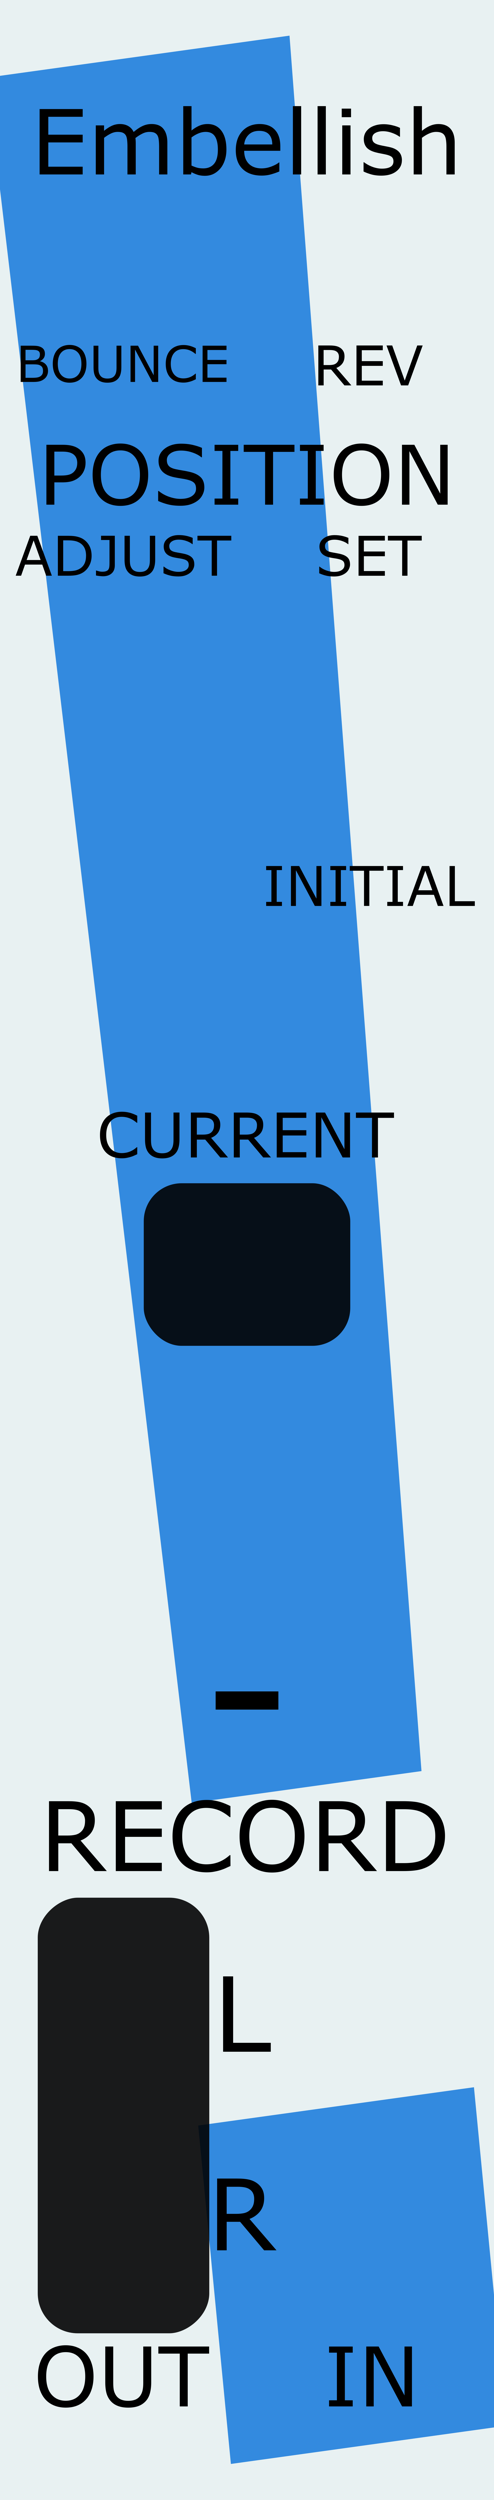 <?xml version="1.0" encoding="UTF-8" standalone="no"?>
<svg
   width="25.4mm"
   height="128.5mm"
   viewBox="0 0 25.4 128.5"
   version="1.1"
   id="svg8"
   inkscape:version="1.2.1 (9c6d41e410, 2022-07-14)"
   sodipodi:docname="Embellish.svg"
   xmlns:inkscape="http://www.inkscape.org/namespaces/inkscape"
   xmlns:sodipodi="http://sodipodi.sourceforge.net/DTD/sodipodi-0.dtd"
   xmlns="http://www.w3.org/2000/svg"
   xmlns:svg="http://www.w3.org/2000/svg"
   xmlns:rdf="http://www.w3.org/1999/02/22-rdf-syntax-ns#"
   xmlns:cc="http://creativecommons.org/ns#"
   xmlns:dc="http://purl.org/dc/elements/1.1/">
  <defs
     id="defs2" />
  <sodipodi:namedview
     id="base"
     pagecolor="#ffffff"
     bordercolor="#666666"
     borderopacity="1.0"
     inkscape:pageopacity="0.0"
     inkscape:pageshadow="2"
     inkscape:zoom="2.0000001"
     inkscape:cx="4.2499998"
     inkscape:cy="210.49999"
     inkscape:document-units="mm"
     inkscape:current-layer="layer1"
     showgrid="false"
     units="mm"
     inkscape:snap-bbox="true"
     inkscape:snap-page="true"
     inkscape:bbox-nodes="false"
     inkscape:snap-bbox-edge-midpoints="false"
     inkscape:window-width="1269"
     inkscape:window-height="1145"
     inkscape:window-x="1171"
     inkscape:window-y="145"
     inkscape:window-maximized="0"
     inkscape:snap-bbox-midpoints="true"
     inkscape:snap-nodes="false"
     inkscape:document-rotation="0"
     inkscape:showpageshadow="2"
     inkscape:pagecheckerboard="0"
     inkscape:deskcolor="#d1d1d1" />
  <g
     inkscape:label="Background"
     inkscape:groupmode="layer"
     id="layer1"
     transform="translate(0,-168.5)"
     style="display:inline">
    <rect
       style="display:inline;opacity:1;vector-effect:none;fill:#e8f1f2;fill-opacity:1;fill-rule:evenodd;stroke:none;stroke-width:0.593;stroke-linecap:butt;stroke-linejoin:miter;stroke-miterlimit:4;stroke-dasharray:none;stroke-dashoffset:0;stroke-opacity:1;paint-order:normal"
       id="rect420"
       width="25.4"
       height="128.5"
       x="5.9211732e-17"
       y="168.5" />
    <g
       aria-label="!"
       transform="matrix(1.117,-0.155,0.128,1.325,-4.844,165.392)"
       id="text912"
       style="font-style:normal;font-weight:normal;font-size:127.426px;line-height:1.25;font-family:sans-serif;display:inline;fill:#338adf;fill-opacity:1;stroke:none;stroke-width:3.186;stroke-miterlimit:4;stroke-dasharray:none">
      <path
         d="M 17.008,5.718 15.39,72.853 H 4.813 L 3.071,5.718 Z M 16.386,98.363 H 3.693 V 85.234 H 16.386 Z"
         style="display:inline;fill:#338adf;fill-opacity:1;stroke-width:3.186;stroke-miterlimit:4;stroke-dasharray:none"
         id="path1767" />
    </g>
  </g>
  <g
     inkscape:label="Layer 1"
     inkscape:groupmode="layer"
     id="g1684"
     transform="translate(0,-168.5)"
     style="display:inline;opacity:1">
    <g
       aria-label="Embellish"
       id="text417"
       style="font-size:5.644px;line-height:1.25;word-spacing:0px;stroke-width:0.265"
       transform="matrix(0.819,0,0,0.819,0.226,31.553)">
      <path
         d="M 4.914,178.161 H 2.211 v -4.104 h 2.704 v 0.485 H 2.756 v 1.124 h 2.158 v 0.485 H 2.756 v 1.524 h 2.158 z"
         id="path534" />
      <path
         d="M 10.231,178.161 H 9.713 v -1.753 q 0,-0.198 -0.019,-0.383 -0.017,-0.185 -0.074,-0.295 -0.063,-0.119 -0.182,-0.179 -0.119,-0.061 -0.342,-0.061 -0.218,0 -0.435,0.11 -0.218,0.107 -0.435,0.276 0.008,0.063 0.014,0.149 0.006,0.083 0.006,0.165 v 1.971 H 7.726 v -1.753 q 0,-0.204 -0.019,-0.386 -0.017,-0.185 -0.074,-0.295 -0.063,-0.119 -0.182,-0.176 -0.119,-0.061 -0.342,-0.061 -0.212,0 -0.427,0.105 -0.212,0.105 -0.424,0.267 v 2.299 H 5.738 v -3.079 h 0.518 v 0.342 q 0.243,-0.201 0.482,-0.314 0.243,-0.113 0.515,-0.113 0.314,0 0.532,0.132 0.22,0.132 0.328,0.367 0.314,-0.265 0.573,-0.38 0.259,-0.119 0.554,-0.119 0.507,0 0.747,0.309 0.243,0.306 0.243,0.857 z"
         id="path536" />
      <path
         d="m 13.938,176.598 q 0,0.386 -0.11,0.695 -0.107,0.309 -0.292,0.518 -0.196,0.218 -0.43,0.328 -0.234,0.107 -0.515,0.107 -0.262,0 -0.458,-0.063 -0.196,-0.061 -0.386,-0.165 l -0.033,0.143 h -0.485 v -4.288 h 0.518 v 1.532 q 0.218,-0.179 0.463,-0.292 0.245,-0.116 0.551,-0.116 0.546,0 0.86,0.419 0.317,0.419 0.317,1.182 z m -0.535,0.014 q 0,-0.551 -0.182,-0.835 -0.182,-0.287 -0.587,-0.287 -0.226,0 -0.458,0.099 -0.232,0.097 -0.43,0.251 v 1.764 q 0.22,0.099 0.378,0.138 0.16,0.039 0.361,0.039 0.43,0 0.672,-0.281 0.245,-0.284 0.245,-0.887 z"
         id="path538" />
      <path
         d="m 17.322,176.676 h -2.268 q 0,0.284 0.085,0.496 0.085,0.209 0.234,0.345 0.143,0.132 0.339,0.198 0.198,0.066 0.435,0.066 0.314,0 0.631,-0.124 0.32,-0.127 0.455,-0.248 h 0.028 v 0.565 q -0.262,0.11 -0.535,0.185 -0.273,0.074 -0.573,0.074 -0.766,0 -1.196,-0.413 -0.43,-0.416 -0.43,-1.18 0,-0.755 0.411,-1.199 0.413,-0.444 1.086,-0.444 0.623,0 0.959,0.364 0.339,0.364 0.339,1.034 z m -0.504,-0.397 q -0.003,-0.408 -0.207,-0.631 -0.201,-0.223 -0.615,-0.223 -0.416,0 -0.664,0.245 -0.245,0.245 -0.278,0.609 z"
         id="path540" />
      <path
         d="m 18.631,178.161 h -0.518 v -4.288 h 0.518 z"
         id="path542" />
      <path
         d="m 20.18,178.161 h -0.518 v -4.288 h 0.518 z"
         id="path544" />
      <path
         d="m 21.762,174.567 h -0.584 v -0.537 h 0.584 z m -0.033,3.594 h -0.518 v -3.079 h 0.518 z"
         id="path546" />
      <path
         d="m 24.954,177.274 q 0,0.422 -0.35,0.692 -0.347,0.27 -0.951,0.27 -0.342,0 -0.628,-0.08 -0.284,-0.083 -0.477,-0.179 v -0.582 h 0.028 q 0.245,0.185 0.546,0.295 0.3,0.107 0.576,0.107 0.342,0 0.535,-0.11 0.193,-0.11 0.193,-0.347 0,-0.182 -0.105,-0.276 -0.105,-0.094 -0.402,-0.16 -0.11,-0.025 -0.289,-0.058 -0.176,-0.033 -0.322,-0.072 -0.405,-0.107 -0.576,-0.314 -0.168,-0.209 -0.168,-0.513 0,-0.19 0.077,-0.358 0.08,-0.168 0.24,-0.3 0.154,-0.13 0.391,-0.204 0.24,-0.077 0.535,-0.077 0.276,0 0.557,0.069 0.284,0.066 0.471,0.163 v 0.554 h -0.028 q -0.198,-0.146 -0.482,-0.245 -0.284,-0.102 -0.557,-0.102 -0.284,0 -0.48,0.11 -0.196,0.107 -0.196,0.322 0,0.19 0.119,0.287 0.116,0.097 0.375,0.157 0.143,0.033 0.32,0.066 0.179,0.033 0.298,0.061 0.361,0.083 0.557,0.284 0.196,0.204 0.196,0.54 z"
         id="path548" />
      <path
         d="m 28.269,178.161 h -0.518 v -1.753 q 0,-0.212 -0.025,-0.397 -0.025,-0.187 -0.091,-0.292 -0.069,-0.116 -0.198,-0.171 -0.13,-0.058 -0.336,-0.058 -0.212,0 -0.444,0.105 -0.232,0.105 -0.444,0.267 v 2.299 h -0.518 v -4.288 h 0.518 v 1.552 q 0.243,-0.201 0.502,-0.314 0.259,-0.113 0.532,-0.113 0.499,0 0.761,0.3 0.262,0.3 0.262,0.865 z"
         id="path550" />
    </g>
    <g
       aria-label="-"
       id="text1760-3"
       style="font-size:10.583px;line-height:1.25;font-family:sans-serif;word-spacing:0px;display:inline;stroke-width:0.265"
       transform="translate(62.647,215.997)">
      <path
         d="m -48.334,40.379 h -3.225 v -0.935 h 3.225 z"
         style="stroke-width:0.265"
         id="path1762-7" />
    </g>
    <g
       aria-label="L"
       id="text1685"
       style="font-size:7.056px;line-height:1.25;word-spacing:0px;stroke-width:0.265"
       transform="matrix(0.755,0,0,0.755,6.639,53.157)">
      <path
         d="m 9.646,292.457 h -3.245 v -5.13 h 0.682 v 4.523 h 2.563 z"
         id="path1691" />
    </g>
    <g
       aria-label="R"
       id="text1689"
       style="font-size:7.056px;line-height:1.25;word-spacing:0px;stroke-width:0.265"
       transform="matrix(0.719,0,0,0.719,-2.388,73.893)">
      <path
         d="m 23.093,292.457 h -0.885 l -1.716,-2.039 h -0.961 v 2.039 h -0.682 v -5.13 h 1.437 q 0.465,0 0.775,0.062 0.31,0.059 0.558,0.214 0.279,0.176 0.434,0.444 0.158,0.265 0.158,0.675 0,0.555 -0.279,0.93 -0.279,0.372 -0.768,0.562 z m -1.595,-3.686 q 0,-0.22 -0.079,-0.389 -0.076,-0.172 -0.255,-0.289 -0.148,-0.1 -0.351,-0.138 -0.203,-0.041 -0.479,-0.041 h -0.803 v 1.936 h 0.689 q 0.324,0 0.565,-0.055 0.241,-0.059 0.41,-0.214 0.155,-0.145 0.227,-0.331 0.076,-0.189 0.076,-0.479 z"
         id="path1694" />
    </g>
    <g
       aria-label="RECORD"
       id="text1074"
       style="font-size:4.939px;line-height:1.25;word-spacing:0px;stroke-width:0.265"
       transform="translate(-2.54,7.408)">
      <path
         d="M 8.031,257.268 H 7.411 L 6.21,255.84 H 5.537 v 1.428 H 5.06 v -3.591 h 1.006 q 0.326,0 0.543,0.043 0.217,0.041 0.391,0.15 0.195,0.123 0.304,0.311 0.111,0.186 0.111,0.473 0,0.388 -0.195,0.651 -0.195,0.26 -0.538,0.393 z m -1.117,-2.58 q 0,-0.154 -0.055,-0.273 -0.053,-0.121 -0.178,-0.203 -0.104,-0.07 -0.246,-0.097 -0.142,-0.029 -0.335,-0.029 H 5.537 v 1.355 h 0.482 q 0.227,0 0.395,-0.039 0.169,-0.041 0.287,-0.15 0.109,-0.101 0.159,-0.232 0.053,-0.133 0.053,-0.335 z"
         id="path359" />
      <path
         d="M 10.859,257.268 H 8.494 v -3.591 h 2.366 v 0.424 H 8.971 v 0.984 h 1.888 v 0.424 H 8.971 v 1.334 h 1.888 z"
         id="path361" />
      <path
         d="m 14.39,257.007 q -0.133,0.058 -0.241,0.109 -0.106,0.051 -0.28,0.106 -0.147,0.046 -0.321,0.077 -0.171,0.034 -0.379,0.034 -0.391,0 -0.711,-0.109 -0.318,-0.111 -0.555,-0.345 -0.232,-0.229 -0.362,-0.581 -0.13,-0.354 -0.13,-0.822 0,-0.444 0.125,-0.793 0.125,-0.35 0.362,-0.591 0.229,-0.234 0.552,-0.357 0.326,-0.123 0.721,-0.123 0.289,0 0.576,0.07 0.289,0.07 0.641,0.246 v 0.567 h -0.036 q -0.297,-0.248 -0.588,-0.362 -0.292,-0.113 -0.625,-0.113 -0.273,0 -0.492,0.089 -0.217,0.087 -0.388,0.273 -0.166,0.181 -0.26,0.458 -0.092,0.275 -0.092,0.637 0,0.379 0.101,0.651 0.104,0.273 0.265,0.444 0.169,0.178 0.393,0.265 0.227,0.084 0.477,0.084 0.345,0 0.646,-0.118 0.301,-0.118 0.564,-0.354 h 0.034 z"
         id="path363" />
      <path
         d="m 17.742,254.089 q 0.219,0.241 0.335,0.591 0.118,0.35 0.118,0.793 0,0.444 -0.121,0.796 -0.118,0.35 -0.333,0.584 -0.222,0.244 -0.526,0.367 -0.301,0.123 -0.69,0.123 -0.379,0 -0.69,-0.125 -0.309,-0.125 -0.526,-0.364 -0.217,-0.239 -0.335,-0.586 -0.116,-0.347 -0.116,-0.793 0,-0.439 0.116,-0.786 0.116,-0.35 0.338,-0.598 0.212,-0.236 0.526,-0.362 0.316,-0.125 0.687,-0.125 0.386,0 0.692,0.128 0.309,0.125 0.523,0.359 z m -0.043,1.384 q 0,-0.699 -0.314,-1.078 -0.314,-0.381 -0.856,-0.381 -0.547,0 -0.861,0.381 -0.311,0.379 -0.311,1.078 0,0.707 0.318,1.083 0.318,0.374 0.854,0.374 0.535,0 0.851,-0.374 0.318,-0.376 0.318,-1.083 z"
         id="path365" />
      <path
         d="m 21.924,257.268 h -0.62 l -1.201,-1.428 h -0.673 v 1.428 h -0.477 v -3.591 h 1.006 q 0.326,0 0.543,0.043 0.217,0.041 0.391,0.15 0.195,0.123 0.304,0.311 0.111,0.186 0.111,0.473 0,0.388 -0.195,0.651 -0.195,0.26 -0.538,0.393 z m -1.117,-2.58 q 0,-0.154 -0.055,-0.273 -0.053,-0.121 -0.178,-0.203 -0.104,-0.07 -0.246,-0.097 -0.142,-0.029 -0.335,-0.029 h -0.562 v 1.355 h 0.482 q 0.227,0 0.395,-0.039 0.169,-0.041 0.287,-0.15 0.109,-0.101 0.159,-0.232 0.053,-0.133 0.053,-0.335 z"
         id="path367" />
      <path
         d="m 25.42,255.476 q 0,0.49 -0.215,0.887 -0.212,0.398 -0.567,0.617 -0.246,0.152 -0.55,0.219 -0.301,0.068 -0.796,0.068 H 22.387 v -3.591 h 0.897 q 0.526,0 0.834,0.077 0.311,0.075 0.526,0.207 0.367,0.229 0.572,0.61 0.205,0.381 0.205,0.904 z m -0.499,-0.007 q 0,-0.422 -0.147,-0.711 -0.147,-0.289 -0.439,-0.456 -0.212,-0.121 -0.451,-0.166 -0.239,-0.048 -0.572,-0.048 H 22.864 v 2.771 h 0.449 q 0.345,0 0.6,-0.051 0.258,-0.051 0.473,-0.188 0.268,-0.171 0.4,-0.451 0.135,-0.28 0.135,-0.699 z"
         id="path369" />
    </g>
    <rect
       style="display:inline;opacity:1;fill:#000000;fill-opacity:0.888;stroke-width:0.176;image-rendering:auto"
       id="rect652-7"
       width="10.617"
       height="8.356"
       x="7.392"
       y="229.321"
       ry="1.949" />
    <rect
       style="display:inline;fill:#000000;fill-opacity:0.888;stroke-width:0.262;image-rendering:auto"
       id="rect652-7-8"
       width="22.391"
       height="8.819"
       x="266.044"
       y="-10.76"
       ry="2.057"
       transform="rotate(90)" />
    <g
       aria-label="IN"
       id="text2006"
       style="font-size:4.233px;line-height:1.25;word-spacing:0px;stroke-width:0.265"
       transform="translate(91.381,90.091)">
      <path
         d="m -73.246,202.102 h -1.215 v -0.314 h 0.403 v -2.449 h -0.403 v -0.314 h 1.215 v 0.314 h -0.403 v 2.449 h 0.403 z"
         id="path2008" />
      <path
         d="m -70.201,202.102 h -0.506 l -1.459,-2.753 v 2.753 h -0.382 v -3.078 h 0.635 l 1.331,2.514 v -2.514 h 0.382 z"
         id="path2010" />
    </g>
    <g
       aria-label="OUT"
       id="text2062"
       style="font-size:4.233px;line-height:1.25;word-spacing:0px;display:inline;stroke-width:0.265"
       transform="translate(-8.36,184.772)">
      <path
         d="m 12.78,104.696 q 0.188,0.207 0.287,0.506 0.101,0.3 0.101,0.68 0,0.38 -0.103,0.682 -0.101,0.3 -0.285,0.5 -0.19,0.209 -0.451,0.314 -0.258,0.105 -0.591,0.105 -0.325,0 -0.591,-0.107 -0.265,-0.107 -0.451,-0.312 -0.186,-0.205 -0.287,-0.502 -0.099,-0.298 -0.099,-0.68 0,-0.376 0.099,-0.674 0.099,-0.3 0.289,-0.513 0.182,-0.203 0.451,-0.31 0.271,-0.107 0.589,-0.107 0.331,0 0.593,0.11 0.265,0.107 0.449,0.308 z m -0.037,1.186 q 0,-0.599 -0.269,-0.924 -0.269,-0.327 -0.734,-0.327 -0.469,0 -0.738,0.327 -0.267,0.325 -0.267,0.924 0,0.606 0.273,0.928 0.273,0.32 0.732,0.32 0.459,0 0.73,-0.32 0.273,-0.322 0.273,-0.928 z"
         id="path2640" />
      <path
         d="m 16.135,106.185 q 0,0.335 -0.074,0.585 -0.072,0.248 -0.24,0.413 -0.159,0.157 -0.372,0.229 -0.213,0.072 -0.496,0.072 -0.289,0 -0.504,-0.076 -0.215,-0.076 -0.362,-0.225 -0.167,-0.17 -0.242,-0.409 -0.072,-0.24 -0.072,-0.589 v -1.842 h 0.409 v 1.862 q 0,0.25 0.033,0.395 0.035,0.145 0.116,0.263 0.091,0.134 0.246,0.203 0.157,0.068 0.376,0.068 0.221,0 0.376,-0.066 0.155,-0.068 0.248,-0.205 0.081,-0.118 0.114,-0.269 0.035,-0.153 0.035,-0.378 v -1.873 h 0.409 z"
         id="path2642" />
      <path
         d="m 19.112,104.707 h -1.1 v 2.714 h -0.409 v -2.714 h -1.1 v -0.364 h 2.609 z"
         id="path2644" />
    </g>
    <g
       aria-label="BOUNCE"
       id="text2152"
       style="font-size:3.175px;line-height:1.25;word-spacing:0px;display:inline;stroke-width:0.265"
       transform="matrix(0.807,0,0,0.807,14.799,31.014)">
      <path
         d="m -15.279,193.984 q 0,0.172 -0.065,0.304 -0.065,0.132 -0.175,0.217 -0.13,0.102 -0.287,0.146 -0.155,0.043 -0.395,0.043 h -0.819 v -2.308 h 0.684 q 0.253,0 0.378,0.019 0.126,0.019 0.24,0.077 0.127,0.067 0.184,0.172 0.057,0.104 0.057,0.25 0,0.164 -0.084,0.281 -0.084,0.115 -0.223,0.184 v 0.012 q 0.234,0.048 0.369,0.206 0.135,0.157 0.135,0.397 z m -0.516,-1.04 q 0,-0.084 -0.028,-0.141 -0.028,-0.057 -0.09,-0.093 -0.073,-0.042 -0.177,-0.051 -0.104,-0.011 -0.257,-0.011 h -0.366 v 0.667 h 0.397 q 0.144,0 0.229,-0.014 0.085,-0.015 0.158,-0.062 0.073,-0.046 0.102,-0.119 0.031,-0.074 0.031,-0.175 z m 0.197,1.053 q 0,-0.14 -0.042,-0.222 -0.042,-0.082 -0.152,-0.14 -0.074,-0.039 -0.181,-0.05 -0.105,-0.012 -0.257,-0.012 h -0.482 v 0.859 h 0.406 q 0.202,0 0.33,-0.02 0.129,-0.022 0.211,-0.077 0.087,-0.06 0.127,-0.138 0.04,-0.077 0.04,-0.2 z"
         id="path2154" />
      <path
         d="m -13.123,192.65 q 0.141,0.155 0.215,0.38 0.076,0.225 0.076,0.51 0,0.285 -0.078,0.512 -0.076,0.225 -0.214,0.375 -0.143,0.157 -0.338,0.236 -0.194,0.079 -0.443,0.079 -0.243,0 -0.443,-0.081 -0.198,-0.081 -0.338,-0.234 -0.14,-0.153 -0.215,-0.377 -0.074,-0.223 -0.074,-0.51 0,-0.282 0.074,-0.505 0.074,-0.225 0.217,-0.384 0.136,-0.152 0.338,-0.233 0.203,-0.081 0.442,-0.081 0.248,0 0.445,0.082 0.198,0.081 0.336,0.231 z m -0.028,0.89 q 0,-0.45 -0.202,-0.693 -0.202,-0.245 -0.55,-0.245 -0.352,0 -0.553,0.245 -0.2,0.243 -0.2,0.693 0,0.454 0.205,0.696 0.205,0.24 0.549,0.24 0.344,0 0.547,-0.24 0.205,-0.242 0.205,-0.696 z"
         id="path2156" />
      <path
         d="m -10.607,193.767 q 0,0.251 -0.056,0.439 -0.054,0.186 -0.18,0.31 -0.119,0.118 -0.279,0.172 -0.16,0.054 -0.372,0.054 -0.217,0 -0.378,-0.057 -0.161,-0.057 -0.271,-0.169 -0.126,-0.127 -0.181,-0.307 -0.054,-0.18 -0.054,-0.442 v -1.381 h 0.307 v 1.397 q 0,0.188 0.025,0.296 0.026,0.109 0.087,0.197 0.068,0.101 0.184,0.152 0.118,0.051 0.282,0.051 0.166,0 0.282,-0.05 0.116,-0.051 0.186,-0.153 0.06,-0.088 0.085,-0.202 0.026,-0.115 0.026,-0.284 v -1.405 h 0.307 z"
         id="path2158" />
      <path
         d="m -8.259,194.694 h -0.38 l -1.095,-2.065 v 2.065 h -0.287 v -2.308 h 0.476 l 0.998,1.885 v -1.885 h 0.287 z"
         id="path2160" />
      <path
         d="m -5.863,194.526 q -0.085,0.037 -0.155,0.07 -0.068,0.033 -0.18,0.068 -0.095,0.029 -0.206,0.05 -0.11,0.022 -0.243,0.022 -0.251,0 -0.457,-0.07 -0.205,-0.071 -0.357,-0.222 -0.149,-0.147 -0.233,-0.374 -0.084,-0.228 -0.084,-0.529 0,-0.285 0.081,-0.51 0.081,-0.225 0.233,-0.38 0.147,-0.15 0.355,-0.229 0.209,-0.079 0.464,-0.079 0.186,0 0.371,0.045 0.186,0.045 0.412,0.158 v 0.364 h -0.023 q -0.191,-0.16 -0.378,-0.233 -0.188,-0.073 -0.402,-0.073 -0.175,0 -0.316,0.057 -0.14,0.056 -0.25,0.175 -0.107,0.116 -0.167,0.295 -0.059,0.177 -0.059,0.409 0,0.243 0.065,0.419 0.067,0.175 0.171,0.285 0.109,0.115 0.253,0.171 0.146,0.054 0.307,0.054 0.222,0 0.415,-0.076 0.194,-0.076 0.363,-0.228 h 0.022 z"
         id="path2162" />
      <path
         d="M -3.908,194.694 H -5.429 v -2.308 h 1.521 v 0.273 H -5.122 v 0.633 h 1.214 v 0.273 H -5.122 v 0.857 h 1.214 z"
         id="path2164" />
    </g>
    <g
       aria-label="CURRENT"
       id="text730"
       style="font-size:3.175px;line-height:1.25;word-spacing:0px;stroke-width:0.265"
       transform="translate(0,-9)">
      <path
         d="m 7.056,236.828 q -0.085,0.037 -0.155,0.07 -0.068,0.033 -0.18,0.068 -0.095,0.029 -0.206,0.05 -0.11,0.022 -0.243,0.022 -0.251,0 -0.457,-0.07 -0.205,-0.071 -0.357,-0.222 -0.149,-0.147 -0.233,-0.374 -0.084,-0.228 -0.084,-0.529 0,-0.285 0.081,-0.51 0.081,-0.225 0.233,-0.38 0.147,-0.15 0.355,-0.229 0.209,-0.079 0.464,-0.079 0.186,0 0.371,0.045 0.186,0.045 0.412,0.158 v 0.364 H 7.033 q -0.191,-0.16 -0.378,-0.233 -0.188,-0.073 -0.402,-0.073 -0.175,0 -0.316,0.057 -0.14,0.056 -0.25,0.175 -0.107,0.116 -0.167,0.295 -0.059,0.177 -0.059,0.409 0,0.243 0.065,0.419 0.067,0.175 0.171,0.285 0.109,0.115 0.253,0.171 0.146,0.054 0.307,0.054 0.222,0 0.415,-0.076 0.194,-0.076 0.363,-0.228 h 0.022 z"
         id="path414" />
      <path
         d="m 9.228,236.068 q 0,0.251 -0.056,0.439 -0.054,0.186 -0.18,0.31 -0.119,0.118 -0.279,0.172 -0.16,0.054 -0.372,0.054 -0.217,0 -0.378,-0.057 -0.161,-0.057 -0.271,-0.169 -0.126,-0.127 -0.181,-0.307 -0.054,-0.18 -0.054,-0.442 v -1.381 h 0.307 v 1.397 q 0,0.188 0.025,0.296 0.026,0.109 0.087,0.197 0.068,0.101 0.184,0.152 0.118,0.051 0.282,0.051 0.166,0 0.282,-0.05 0.116,-0.051 0.186,-0.153 0.06,-0.088 0.085,-0.202 0.026,-0.115 0.026,-0.284 v -1.405 h 0.307 z"
         id="path416" />
      <path
         d="m 11.724,236.995 h -0.398 l -0.772,-0.918 h -0.433 v 0.918 H 9.814 v -2.308 h 0.646 q 0.209,0 0.349,0.028 0.14,0.026 0.251,0.096 0.126,0.079 0.195,0.2 0.071,0.119 0.071,0.304 0,0.25 -0.126,0.419 -0.126,0.167 -0.346,0.253 z m -0.718,-1.659 q 0,-0.099 -0.036,-0.175 -0.034,-0.077 -0.115,-0.13 -0.067,-0.045 -0.158,-0.062 -0.091,-0.019 -0.215,-0.019 h -0.361 v 0.871 h 0.31 q 0.146,0 0.254,-0.025 0.109,-0.026 0.184,-0.096 0.07,-0.065 0.102,-0.149 0.034,-0.085 0.034,-0.215 z"
         id="path418" />
      <path
         d="m 13.932,236.995 h -0.398 l -0.772,-0.918 h -0.433 v 0.918 h -0.307 v -2.308 h 0.646 q 0.209,0 0.349,0.028 0.14,0.026 0.251,0.096 0.126,0.079 0.195,0.2 0.071,0.119 0.071,0.304 0,0.25 -0.126,0.419 -0.126,0.167 -0.346,0.253 z m -0.718,-1.659 q 0,-0.099 -0.036,-0.175 -0.034,-0.077 -0.115,-0.13 -0.067,-0.045 -0.158,-0.062 -0.091,-0.019 -0.215,-0.019 h -0.361 v 0.871 h 0.31 q 0.146,0 0.254,-0.025 0.109,-0.026 0.184,-0.096 0.07,-0.065 0.102,-0.149 0.034,-0.085 0.034,-0.215 z"
         id="path420" />
      <path
         d="m 15.75,236.995 h -1.521 v -2.308 h 1.521 v 0.273 h -1.214 v 0.633 h 1.214 v 0.273 h -1.214 v 0.857 h 1.214 z"
         id="path422" />
      <path
         d="m 17.998,236.995 h -0.38 l -1.095,-2.065 v 2.065 h -0.287 v -2.308 h 0.476 l 0.998,1.885 v -1.885 h 0.287 z"
         id="path424" />
      <path
         d="m 20.258,234.96 h -0.825 v 2.036 h -0.307 v -2.036 h -0.825 v -0.273 h 1.956 z"
         id="path426" />
    </g>
    <g
       aria-label="POSITION"
       id="text551"
       style="font-size:4.233px;line-height:1.25;word-spacing:0px;stroke-width:0.265"
       transform="translate(0,1.058)">
      <path
         d="m 4.398,191.235 q 0,0.205 -0.072,0.38 -0.07,0.174 -0.198,0.302 -0.159,0.159 -0.376,0.24 -0.217,0.079 -0.548,0.079 h -0.409 v 1.147 h -0.409 v -3.078 h 0.835 q 0.277,0 0.469,0.048 0.192,0.045 0.341,0.145 0.176,0.118 0.271,0.294 0.097,0.176 0.097,0.444 z m -0.426,0.01 q 0,-0.159 -0.056,-0.277 -0.056,-0.118 -0.169,-0.192 -0.099,-0.064 -0.227,-0.091 -0.126,-0.029 -0.32,-0.029 H 2.794 v 1.23 h 0.345 q 0.248,0 0.403,-0.043 0.155,-0.045 0.252,-0.143 0.097,-0.099 0.136,-0.209 0.041,-0.11 0.041,-0.246 z"
         id="path553" />
      <path
         d="m 7.232,190.658 q 0.188,0.207 0.287,0.506 0.101,0.3 0.101,0.68 0,0.38 -0.103,0.682 -0.101,0.3 -0.285,0.5 -0.19,0.209 -0.451,0.314 -0.258,0.105 -0.591,0.105 -0.325,0 -0.591,-0.107 -0.265,-0.107 -0.451,-0.312 -0.186,-0.205 -0.287,-0.502 -0.099,-0.298 -0.099,-0.68 0,-0.376 0.099,-0.674 0.099,-0.3 0.289,-0.513 0.182,-0.203 0.451,-0.31 0.271,-0.107 0.589,-0.107 0.331,0 0.593,0.11 0.265,0.107 0.449,0.308 z m -0.037,1.186 q 0,-0.599 -0.269,-0.924 -0.269,-0.327 -0.734,-0.327 -0.469,0 -0.738,0.327 -0.267,0.325 -0.267,0.924 0,0.606 0.273,0.928 0.273,0.32 0.732,0.32 0.459,0 0.73,-0.32 0.273,-0.322 0.273,-0.928 z"
         id="path555" />
      <path
         d="m 10.506,192.504 q 0,0.18 -0.085,0.356 -0.083,0.176 -0.234,0.298 -0.165,0.132 -0.387,0.207 -0.219,0.074 -0.529,0.074 -0.333,0 -0.599,-0.062 -0.265,-0.062 -0.54,-0.184 v -0.513 h 0.029 q 0.234,0.194 0.54,0.3 0.306,0.105 0.575,0.105 0.38,0 0.591,-0.143 0.213,-0.143 0.213,-0.38 0,-0.205 -0.101,-0.302 -0.099,-0.097 -0.304,-0.151 -0.155,-0.041 -0.337,-0.068 -0.18,-0.027 -0.382,-0.068 -0.409,-0.087 -0.608,-0.296 -0.196,-0.211 -0.196,-0.548 0,-0.387 0.327,-0.633 0.327,-0.248 0.829,-0.248 0.325,0 0.595,0.062 0.271,0.062 0.48,0.153 v 0.484 h -0.029 q -0.176,-0.149 -0.463,-0.246 -0.285,-0.099 -0.585,-0.099 -0.329,0 -0.529,0.136 -0.198,0.136 -0.198,0.351 0,0.192 0.099,0.302 0.099,0.11 0.349,0.167 0.132,0.029 0.376,0.07 0.244,0.041 0.413,0.085 0.343,0.091 0.517,0.275 0.174,0.184 0.174,0.515 z"
         id="path557" />
      <path
         d="M 12.248,193.383 H 11.033 v -0.314 h 0.403 v -2.449 H 11.033 v -0.314 h 1.215 v 0.314 h -0.403 v 2.449 h 0.403 z"
         id="path559" />
      <path
         d="m 15.14,190.669 h -1.1 v 2.714 h -0.409 v -2.714 h -1.1 v -0.364 h 2.609 z"
         id="path561" />
      <path
         d="m 16.639,193.383 h -1.215 v -0.314 h 0.403 v -2.449 h -0.403 v -0.314 h 1.215 v 0.314 h -0.403 v 2.449 h 0.403 z"
         id="path563" />
      <path
         d="m 19.63,190.658 q 0.188,0.207 0.287,0.506 0.101,0.3 0.101,0.68 0,0.38 -0.103,0.682 -0.101,0.3 -0.285,0.5 -0.19,0.209 -0.451,0.314 -0.258,0.105 -0.591,0.105 -0.325,0 -0.591,-0.107 -0.265,-0.107 -0.451,-0.312 -0.186,-0.205 -0.287,-0.502 -0.099,-0.298 -0.099,-0.68 0,-0.376 0.099,-0.674 0.099,-0.3 0.289,-0.513 0.182,-0.203 0.451,-0.31 0.271,-0.107 0.589,-0.107 0.331,0 0.593,0.11 0.265,0.107 0.449,0.308 z m -0.037,1.186 q 0,-0.599 -0.269,-0.924 -0.269,-0.327 -0.734,-0.327 -0.469,0 -0.738,0.327 -0.267,0.325 -0.267,0.924 0,0.606 0.273,0.928 0.273,0.32 0.732,0.32 0.459,0 0.73,-0.32 0.273,-0.322 0.273,-0.928 z"
         id="path565" />
      <path
         d="m 23.016,193.383 h -0.506 l -1.459,-2.753 v 2.753 h -0.382 v -3.078 h 0.635 l 1.331,2.514 v -2.514 h 0.382 z"
         id="path567" />
    </g>
    <g
       aria-label="ADJUST"
       id="text572"
       style="font-size:2.822px;line-height:1.25;word-spacing:0px;display:inline;stroke-width:0.265"
       transform="translate(43.802,146.456)">
      <path
         d="m -41.137,51.636 h -0.291 l -0.201,-0.572 h -0.887 l -0.201,0.572 h -0.277 l 0.747,-2.052 h 0.364 z m -0.576,-0.806 -0.36,-1.007 -0.361,1.007 z"
         id="path624" />
      <path
         d="m -39.092,50.613 q 0,0.28 -0.123,0.507 -0.121,0.227 -0.324,0.353 -0.141,0.087 -0.314,0.125 -0.172,0.039 -0.455,0.039 h -0.518 v -2.052 h 0.513 q 0.3,0 0.477,0.044 0.178,0.043 0.3,0.119 0.209,0.131 0.327,0.349 0.117,0.218 0.117,0.517 z m -0.285,-0.004 q 0,-0.241 -0.084,-0.407 -0.084,-0.165 -0.251,-0.26 -0.121,-0.069 -0.258,-0.095 -0.136,-0.028 -0.327,-0.028 h -0.256 v 1.583 h 0.256 q 0.197,0 0.343,-0.029 0.147,-0.029 0.27,-0.107 0.153,-0.098 0.229,-0.258 0.077,-0.16 0.077,-0.4 z"
         id="path626" />
      <path
         d="m -37.899,51.103 q 0,0.27 -0.165,0.416 -0.164,0.146 -0.441,0.146 -0.066,0 -0.176,-0.012 -0.11,-0.011 -0.185,-0.028 v -0.255 h 0.015 q 0.057,0.019 0.139,0.04 0.083,0.021 0.169,0.021 0.127,0 0.201,-0.029 0.076,-0.029 0.112,-0.083 0.037,-0.055 0.047,-0.135 0.011,-0.08 0.011,-0.185 v -1.198 h -0.434 v -0.218 h 0.707 z"
         id="path628" />
      <path
         d="m -35.823,50.812 q 0,0.223 -0.05,0.39 -0.048,0.165 -0.16,0.276 -0.106,0.105 -0.248,0.153 -0.142,0.048 -0.331,0.048 -0.193,0 -0.336,-0.051 -0.143,-0.051 -0.241,-0.15 -0.112,-0.113 -0.161,-0.273 -0.048,-0.16 -0.048,-0.393 v -1.228 h 0.273 v 1.242 q 0,0.167 0.022,0.263 0.023,0.096 0.077,0.175 0.061,0.09 0.164,0.135 0.105,0.045 0.251,0.045 0.147,0 0.251,-0.044 0.103,-0.045 0.165,-0.136 0.054,-0.079 0.076,-0.179 0.023,-0.102 0.023,-0.252 v -1.249 h 0.273 z"
         id="path630" />
      <path
         d="m -33.811,51.051 q 0,0.12 -0.057,0.237 -0.055,0.117 -0.156,0.198 -0.11,0.088 -0.258,0.138 -0.146,0.05 -0.353,0.05 -0.222,0 -0.4,-0.041 -0.176,-0.041 -0.36,-0.123 v -0.342 h 0.019 q 0.156,0.13 0.36,0.2 0.204,0.07 0.383,0.07 0.254,0 0.394,-0.095 0.142,-0.095 0.142,-0.254 0,-0.136 -0.068,-0.201 -0.066,-0.065 -0.203,-0.101 -0.103,-0.028 -0.225,-0.045 -0.12,-0.018 -0.255,-0.045 -0.273,-0.058 -0.405,-0.197 -0.131,-0.141 -0.131,-0.365 0,-0.258 0.218,-0.422 0.218,-0.165 0.553,-0.165 0.216,0 0.397,0.041 0.181,0.041 0.32,0.102 v 0.322 h -0.019 q -0.117,-0.099 -0.309,-0.164 -0.19,-0.066 -0.39,-0.066 -0.219,0 -0.353,0.091 -0.132,0.091 -0.132,0.234 0,0.128 0.066,0.201 0.066,0.073 0.233,0.112 0.088,0.019 0.251,0.047 0.163,0.028 0.276,0.057 0.229,0.061 0.345,0.183 0.116,0.123 0.116,0.343 z"
         id="path632" />
      <path
         d="m -31.91,49.827 h -0.733 v 1.809 h -0.273 v -1.809 h -0.733 v -0.243 h 1.739 z"
         id="path634" />
    </g>
    <g
       aria-label="SET"
       id="text661"
       style="font-size:2.822px;line-height:1.25;word-spacing:0px;display:inline;stroke-width:0.265"
       transform="translate(0,169.558)">
      <path
         d="m 17.998,27.951 q 0,0.12 -0.057,0.237 -0.055,0.117 -0.156,0.198 -0.11,0.088 -0.258,0.138 -0.146,0.05 -0.353,0.05 -0.222,0 -0.4,-0.041 -0.176,-0.041 -0.36,-0.123 v -0.342 h 0.019 q 0.156,0.13 0.36,0.2 0.204,0.07 0.383,0.07 0.254,0 0.394,-0.095 0.142,-0.095 0.142,-0.254 0,-0.136 -0.068,-0.201 -0.066,-0.065 -0.203,-0.101 -0.103,-0.028 -0.225,-0.045 -0.12,-0.018 -0.255,-0.045 -0.273,-0.058 -0.405,-0.197 -0.131,-0.141 -0.131,-0.365 0,-0.258 0.218,-0.422 0.218,-0.165 0.553,-0.165 0.216,0 0.397,0.041 0.181,0.041 0.32,0.102 V 26.913 h -0.019 q -0.117,-0.099 -0.309,-0.164 -0.19,-0.066 -0.39,-0.066 -0.219,0 -0.353,0.091 -0.132,0.091 -0.132,0.234 0,0.128 0.066,0.201 0.066,0.073 0.233,0.112 0.088,0.019 0.251,0.047 0.163,0.028 0.276,0.057 0.229,0.061 0.345,0.183 0.116,0.123 0.116,0.343 z"
         id="path663" />
      <path
         d="m 19.788,28.537 h -1.352 v -2.052 h 1.352 v 0.243 h -1.079 v 0.562 h 1.079 v 0.243 h -1.079 v 0.762 h 1.079 z"
         id="path665" />
      <path
         d="m 21.684,26.727 h -0.733 v 1.809 h -0.273 v -1.809 h -0.733 v -0.243 h 1.739 z"
         id="path667" />
    </g>
    <g
       aria-label="INITIAL"
       id="text1248"
       style="font-size:2.822px;line-height:1.25;word-spacing:0px;display:inline;stroke-width:0.265"
       transform="translate(37.706,174.321)">
      <path
         d="m -23.21,40.746 h -0.81 v -0.209 h 0.269 v -1.633 h -0.269 V 38.694 h 0.81 v 0.209 h -0.269 v 1.633 h 0.269 z"
         id="path1250" />
      <path
         d="m -21.18,40.746 h -0.338 l -0.973,-1.836 v 1.836 h -0.255 V 38.694 h 0.423 l 0.887,1.676 V 38.694 h 0.255 z"
         id="path1252" />
      <path
         d="m -19.911,40.746 h -0.81 v -0.209 h 0.269 v -1.633 h -0.269 V 38.694 h 0.81 v 0.209 h -0.269 v 1.633 h 0.269 z"
         id="path1254" />
      <path
         d="M -17.983,38.936 H -18.716 v 1.809 h -0.273 V 38.936 H -19.722 V 38.694 h 1.739 z"
         id="path1256" />
      <path
         d="m -16.984,40.746 h -0.81 v -0.209 h 0.269 v -1.633 H -17.795 V 38.694 h 0.81 v 0.209 h -0.269 v 1.633 h 0.269 z"
         id="path1258" />
      <path
         d="m -14.902,40.746 h -0.291 l -0.201,-0.572 h -0.887 l -0.201,0.572 h -0.277 l 0.747,-2.052 h 0.364 z m -0.576,-0.806 -0.36,-1.007 -0.361,1.007 z"
         id="path1260" />
      <path
         d="m -13.293,40.746 h -1.298 V 38.694 h 0.273 v 1.809 h 1.025 z"
         id="path1262" />
    </g>
    <g
       aria-label="REV"
       id="text1308"
       style="display:inline;font-size:2.822px;line-height:1.25;word-spacing:0px;stroke-width:0.265"
       transform="translate(38.052,-21.068)">
      <path
         d="m -19.987,209.378 h -0.354 l -0.686,-0.816 h -0.384 v 0.816 h -0.273 v -2.052 h 0.575 q 0.186,0 0.31,0.025 0.124,0.023 0.223,0.085 0.112,0.07 0.174,0.178 0.063,0.106 0.063,0.27 0,0.222 -0.112,0.372 -0.112,0.149 -0.307,0.225 z m -0.638,-1.475 q 0,-0.088 -0.032,-0.156 -0.03,-0.069 -0.102,-0.116 -0.059,-0.04 -0.141,-0.055 -0.081,-0.017 -0.192,-0.017 h -0.321 v 0.774 h 0.276 q 0.13,0 0.226,-0.022 0.096,-0.023 0.164,-0.085 0.062,-0.058 0.091,-0.132 0.03,-0.076 0.03,-0.192 z"
         id="path1310" />
      <path
         d="m -18.371,209.378 h -1.352 v -2.052 h 1.352 v 0.243 h -1.079 v 0.562 h 1.079 v 0.243 h -1.079 v 0.762 h 1.079 z"
         id="path1312" />
      <path
         d="m -16.32,207.326 -0.747,2.052 h -0.364 l -0.747,-2.052 h 0.292 l 0.644,1.805 0.644,-1.805 z"
         id="path1314" />
    </g>
  </g>
  <g
     inkscape:groupmode="layer"
     id="layer2"
     inkscape:label="components"
     style="display:none">
    <circle
       style="display:inline;opacity:1;vector-effect:none;fill:#00ff00;fill-opacity:1;fill-rule:evenodd;stroke:none;stroke-width:1;stroke-linecap:butt;stroke-linejoin:miter;stroke-miterlimit:4;stroke-dasharray:none;stroke-dashoffset:0;stroke-opacity:1;paint-order:normal"
       id="circle4958"
       cx="19.05"
       cy="113.965"
       r="4"
       inkscape:label="right_in" />
    <circle
       style="display:inline;opacity:1;vector-effect:none;fill:#00ff00;fill-opacity:1;fill-rule:evenodd;stroke:none;stroke-width:1;stroke-linecap:butt;stroke-linejoin:miter;stroke-miterlimit:4;stroke-dasharray:none;stroke-dashoffset:0;stroke-opacity:1;paint-order:normal"
       id="circle4958-4"
       cx="19.05"
       cy="103.646"
       r="4"
       inkscape:label="left_in" />
    <circle
       style="display:inline;vector-effect:none;fill:#0000ff;fill-opacity:1;fill-rule:evenodd;stroke:none;stroke-width:1;stroke-linecap:butt;stroke-linejoin:miter;stroke-miterlimit:4;stroke-dasharray:none;stroke-dashoffset:0;stroke-opacity:1;paint-order:normal"
       id="circle4958-2"
       cx="6.35"
       cy="113.965"
       r="4"
       inkscape:label="right_out" />
    <circle
       style="display:inline;vector-effect:none;fill:#0000ff;fill-opacity:1;fill-rule:evenodd;stroke:none;stroke-width:1;stroke-linecap:butt;stroke-linejoin:miter;stroke-miterlimit:4;stroke-dasharray:none;stroke-dashoffset:0;stroke-opacity:1;paint-order:normal"
       id="circle4958-4-1"
       cx="6.35"
       cy="103.646"
       r="4"
       inkscape:label="left_out" />
    <circle
       r="4"
       cy="87.408"
       cx="6.35"
       id="circle4956-3-5"
       style="display:inline;opacity:1;fill:#00ff00;fill-opacity:1;fill-rule:evenodd;stroke:none;stroke-width:1;stroke-linecap:butt;stroke-linejoin:miter;stroke-miterlimit:4;stroke-dasharray:none;stroke-dashoffset:0;stroke-opacity:1;paint-order:normal"
       inkscape:label="play_trigger" />
    <circle
       style="display:inline;opacity:1;vector-effect:none;fill:#ff0000;fill-opacity:1;fill-rule:evenodd;stroke:none;stroke-width:1;stroke-linecap:butt;stroke-linejoin:miter;stroke-miterlimit:4;stroke-dasharray:none;stroke-dashoffset:0;stroke-opacity:1;paint-order:normal"
       id="path4954-3-0-2-9-0"
       cx="6.483"
       cy="43"
       r="4"
       inkscape:label="adjust" />
    <circle
       style="display:inline;vector-effect:none;fill:#ff0000;fill-opacity:1;fill-rule:evenodd;stroke:none;stroke-width:1;stroke-linecap:butt;stroke-linejoin:miter;stroke-miterlimit:4;stroke-dasharray:none;stroke-dashoffset:0;stroke-opacity:1;paint-order:normal"
       id="path4954-3-0-2-9-0-1"
       cx="19.05"
       cy="50.8"
       r="4"
       inkscape:label="init_position" />
    <circle
       style="display:inline;fill:#00ff00;fill-opacity:1;fill-rule:evenodd;stroke:none;stroke-width:1;stroke-linecap:butt;stroke-linejoin:miter;stroke-miterlimit:4;stroke-dasharray:none;stroke-dashoffset:0;stroke-opacity:1;paint-order:normal"
       id="path4954-3-0-2-9-0-3"
       cx="19.05"
       cy="34.396"
       r="4"
       inkscape:label="abs_position" />
    <circle
       style="display:inline;opacity:1;vector-effect:none;fill:#ff0000;fill-opacity:1;fill-rule:evenodd;stroke:none;stroke-width:1;stroke-linecap:butt;stroke-linejoin:miter;stroke-miterlimit:4;stroke-dasharray:none;stroke-dashoffset:0;stroke-opacity:1;paint-order:normal"
       id="path4954-3-0-2-9-7-7"
       cx="19.05"
       cy="87.408"
       r="4"
       inkscape:label="play_button" />
    <circle
       style="display:inline;opacity:1;vector-effect:none;fill:#ff0000;fill-opacity:1;fill-rule:evenodd;stroke:none;stroke-width:1;stroke-linecap:butt;stroke-linejoin:miter;stroke-miterlimit:4;stroke-dasharray:none;stroke-dashoffset:0;stroke-opacity:1;paint-order:normal"
       id="path4954-3"
       cx="6.35"
       cy="14"
       r="4"
       inkscape:label="loop" />
    <circle
       style="display:inline;fill:#ff00ff;fill-opacity:1;fill-rule:evenodd;stroke:none;stroke-width:1;stroke-linecap:butt;stroke-linejoin:miter;stroke-miterlimit:4;stroke-dasharray:none;stroke-dashoffset:0;stroke-opacity:1;paint-order:normal"
       id="path4954-3-0-2-9-0-0"
       cx="12.7"
       cy="3"
       r="4"
       inkscape:label="connected" />
    <circle
       style="display:inline;opacity:1;fill:#0000ff;fill-opacity:1;fill-rule:evenodd;stroke:none;stroke-width:1;stroke-linecap:butt;stroke-linejoin:miter;stroke-miterlimit:4;stroke-dasharray:none;stroke-dashoffset:0;stroke-opacity:1;paint-order:normal"
       id="circle4958-1"
       cx="12.7"
       cy="65"
       r="4"
       inkscape:label="now_position" />
    <circle
       style="display:inline;vector-effect:none;fill:#ff0000;fill-opacity:1;fill-rule:evenodd;stroke:none;stroke-width:1;stroke-linecap:butt;stroke-linejoin:miter;stroke-miterlimit:4;stroke-dasharray:none;stroke-dashoffset:0;stroke-opacity:1;paint-order:normal"
       id="path4954-3-6"
       cx="19.05"
       cy="182.5"
       r="4"
       inkscape:label="reverse"
       transform="translate(0,-168.5)" />
  </g>
</svg>
